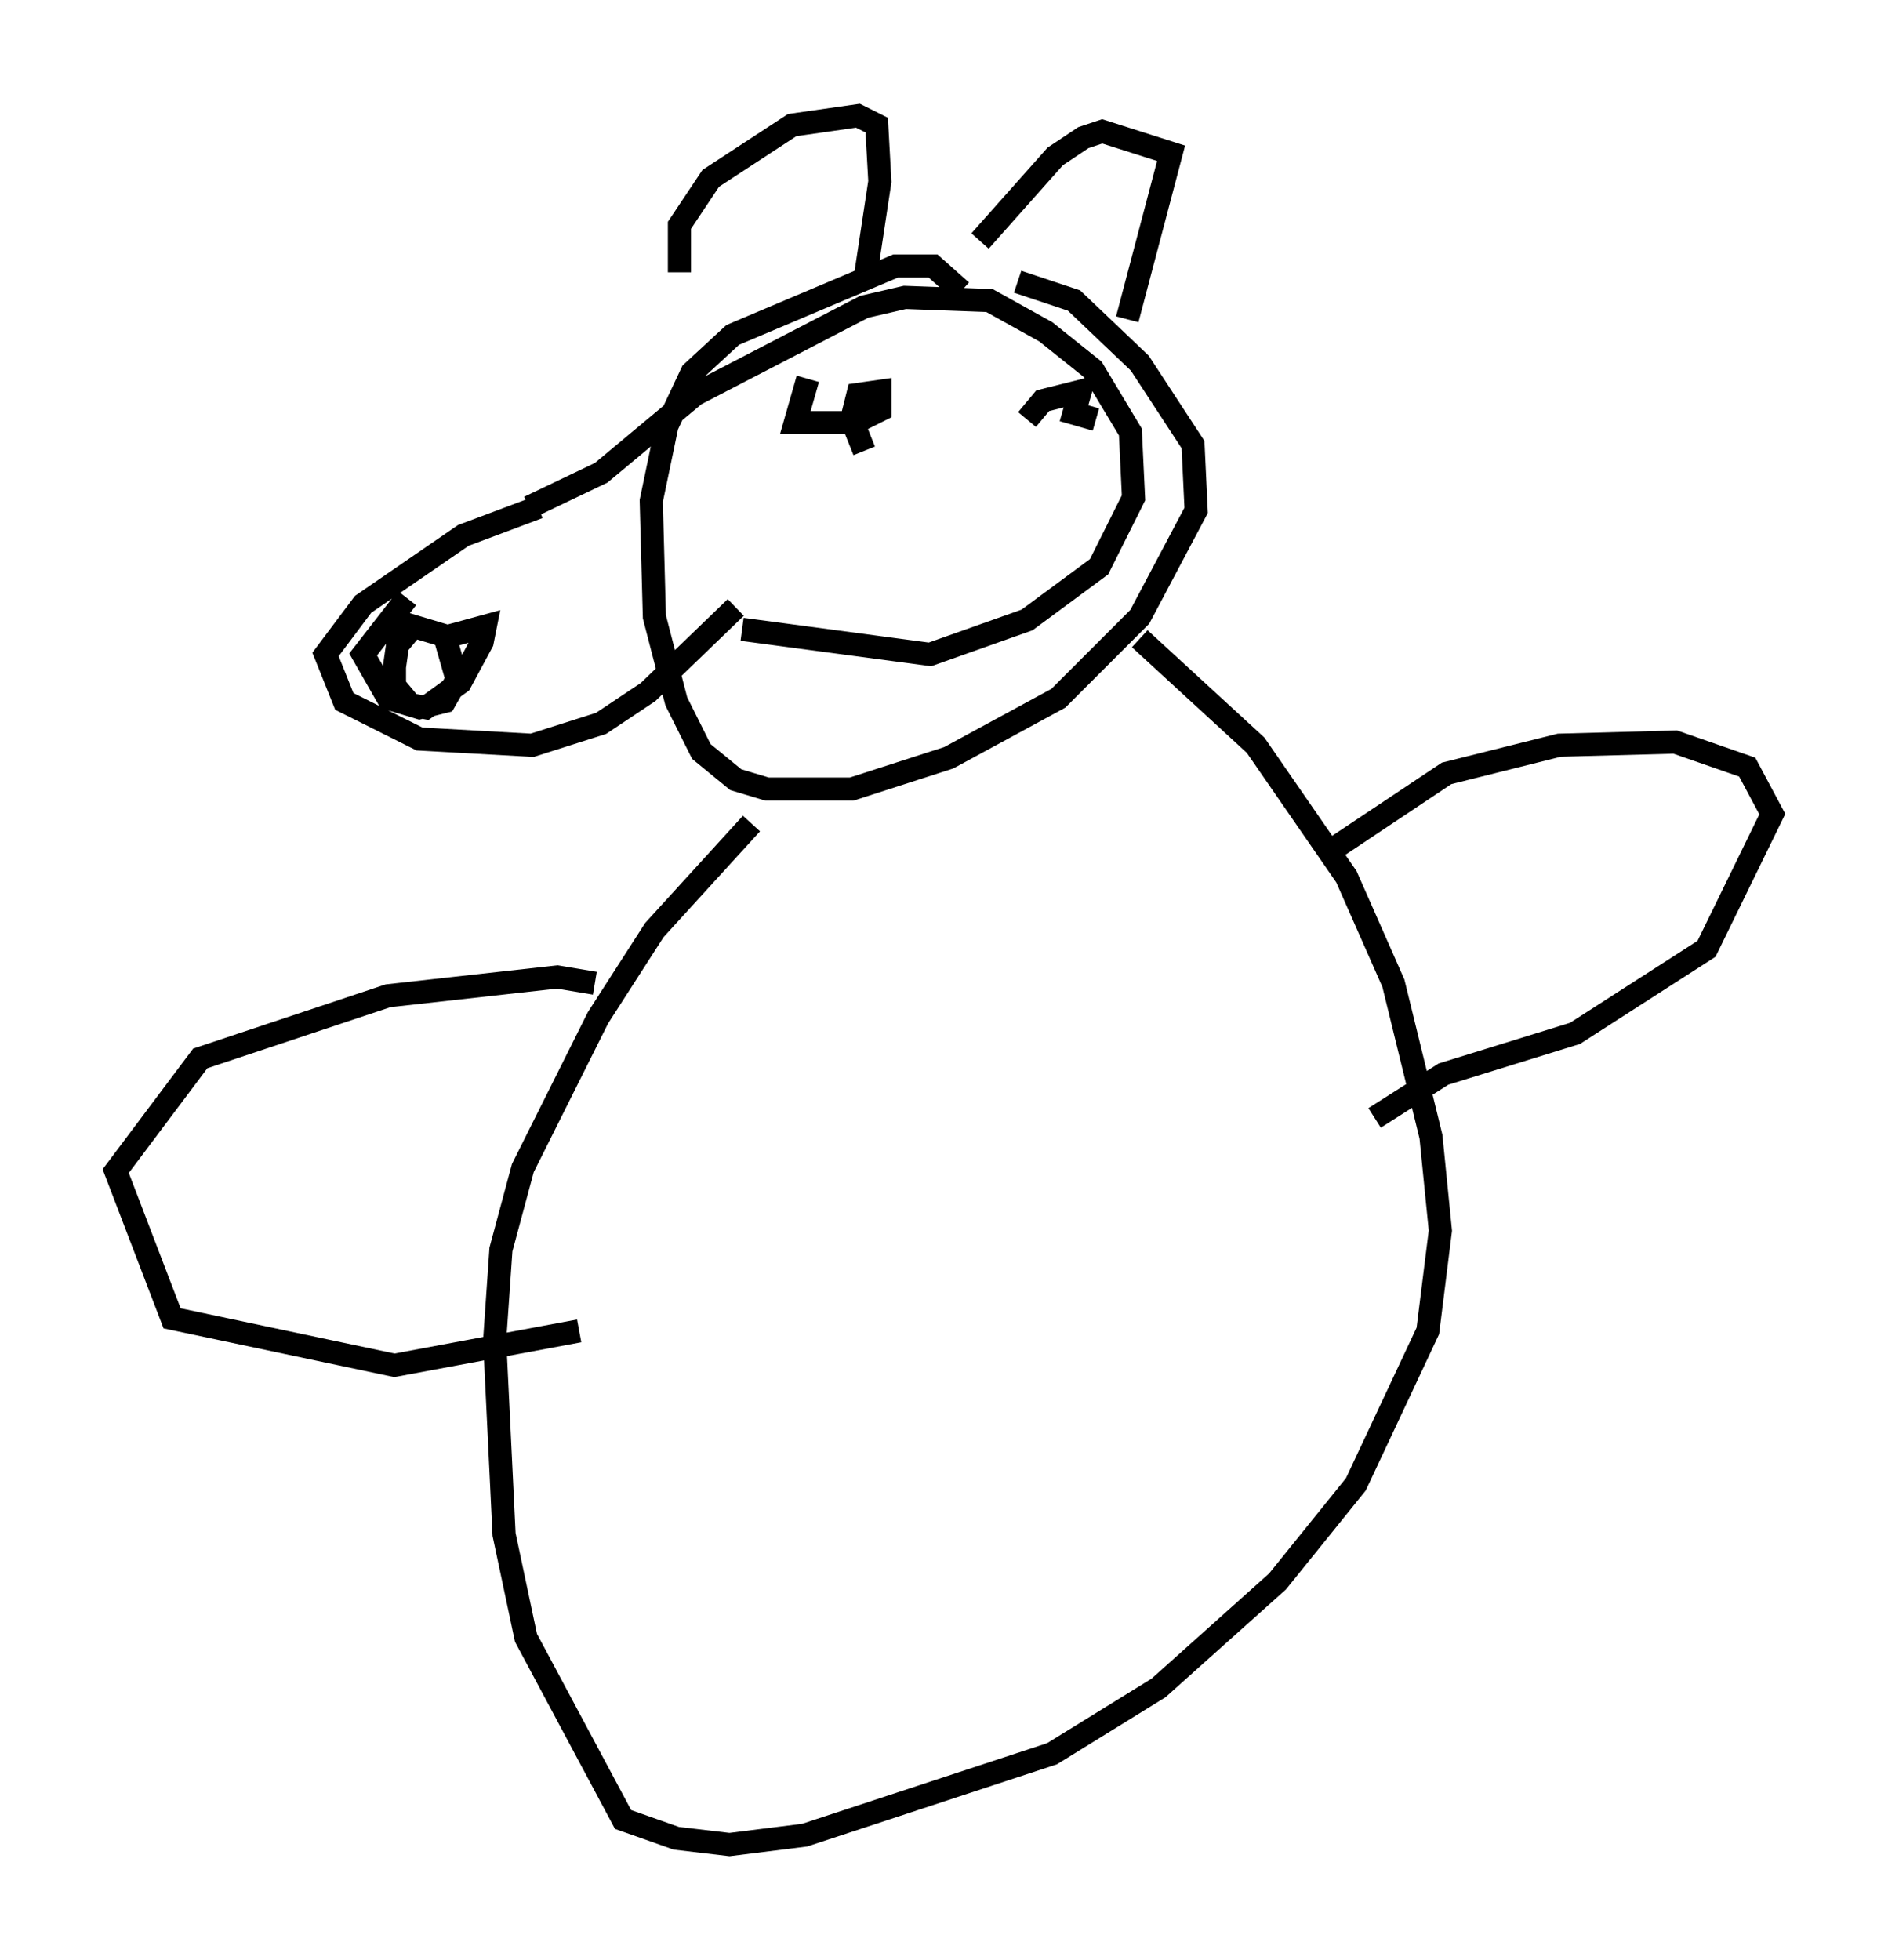 <?xml version="1.0" encoding="utf-8" ?>
<svg baseProfile="full" height="84.695" version="1.1" width="81.582" xmlns="http://www.w3.org/2000/svg" xmlns:ev="http://www.w3.org/2001/xml-events" xmlns:xlink="http://www.w3.org/1999/xlink"><defs /><rect fill="white" height="84.695" width="81.582" x="0" y="0" /><path d="M25.027, 21.915 m-1.759, 0.0 l-3.248, 1.218 -4.33, 2.977 l-1.624, 2.165 0.812, 2.03 l3.248, 1.624 4.871, 0.271 l2.977, -0.947 2.03, -1.353 l3.789, -3.654 m-14.208, -0.406 l-1.894, 2.436 1.083, 1.894 l1.353, 0.406 1.083, -0.271 l0.541, -0.947 -0.541, -1.894 l-1.353, -0.406 -0.677, 0.812 l-0.135, 0.947 0.0, 0.812 l0.677, 0.812 0.677, 0.135 l1.488, -1.083 0.947, -1.759 l0.135, -0.677 -1.488, 0.406 m3.383, -5.548 l3.112, -1.488 4.059, -3.383 l7.307, -3.789 1.759, -0.406 l3.654, 0.135 2.436, 1.353 l2.03, 1.624 1.624, 2.706 l0.135, 2.842 -1.488, 2.977 l-3.112, 2.3 -4.195, 1.488 l-8.119, -1.083 m9.472, -14.614 l-1.218, -1.083 -1.624, 0.0 l-7.036, 2.977 -1.759, 1.624 l-1.083, 2.3 -0.677, 3.248 l0.135, 5.007 0.947, 3.654 l1.083, 2.165 1.488, 1.218 l1.353, 0.406 3.654, 0.0 l4.195, -1.353 4.736, -2.571 l3.518, -3.518 2.436, -4.601 l-0.135, -2.842 -2.3, -3.518 l-2.842, -2.706 -2.436, -0.812 m-9.066, 4.195 l-0.541, 1.894 2.571, 0.0 l1.083, -0.541 0.0, -0.812 l-0.947, 0.135 -0.271, 1.083 l0.541, 1.353 m10.013, -1.353 l-0.947, -0.271 0.271, -0.947 l-1.624, 0.406 -0.677, 0.812 m-15.02, -6.36 l0.0, -2.03 1.353, -2.03 l3.518, -2.3 2.842, -0.406 l0.812, 0.406 0.135, 2.436 l-0.677, 4.465 m5.007, -1.894 l3.248, -3.654 1.218, -0.812 l0.812, -0.271 2.977, 0.947 l-1.894, 7.172 m-16.238, 21.786 l-4.195, 4.601 -2.436, 3.789 l-3.248, 6.495 -0.947, 3.518 l-0.271, 3.924 0.406, 8.39 l0.947, 4.465 4.195, 7.848 l2.3, 0.812 2.3, 0.271 l3.248, -0.406 10.69, -3.518 l4.601, -2.842 5.142, -4.601 l3.383, -4.195 3.112, -6.631 l0.541, -4.33 -0.406, -4.059 l-1.624, -6.631 -2.03, -4.601 l-3.924, -5.683 -5.007, -4.601 m8.39, 9.066 l4.871, -3.248 4.871, -1.218 l5.007, -0.135 3.112, 1.083 l1.083, 2.03 -2.842, 5.819 l-5.683, 3.654 -5.683, 1.759 l-2.977, 1.894 m-33.694, -5.819 l-1.624, -0.271 -7.307, 0.812 l-8.119, 2.706 -3.654, 4.871 l2.436, 6.36 9.607, 2.03 l7.984, -1.488 " fill="none" stroke="black" stroke-width="1" /></svg>